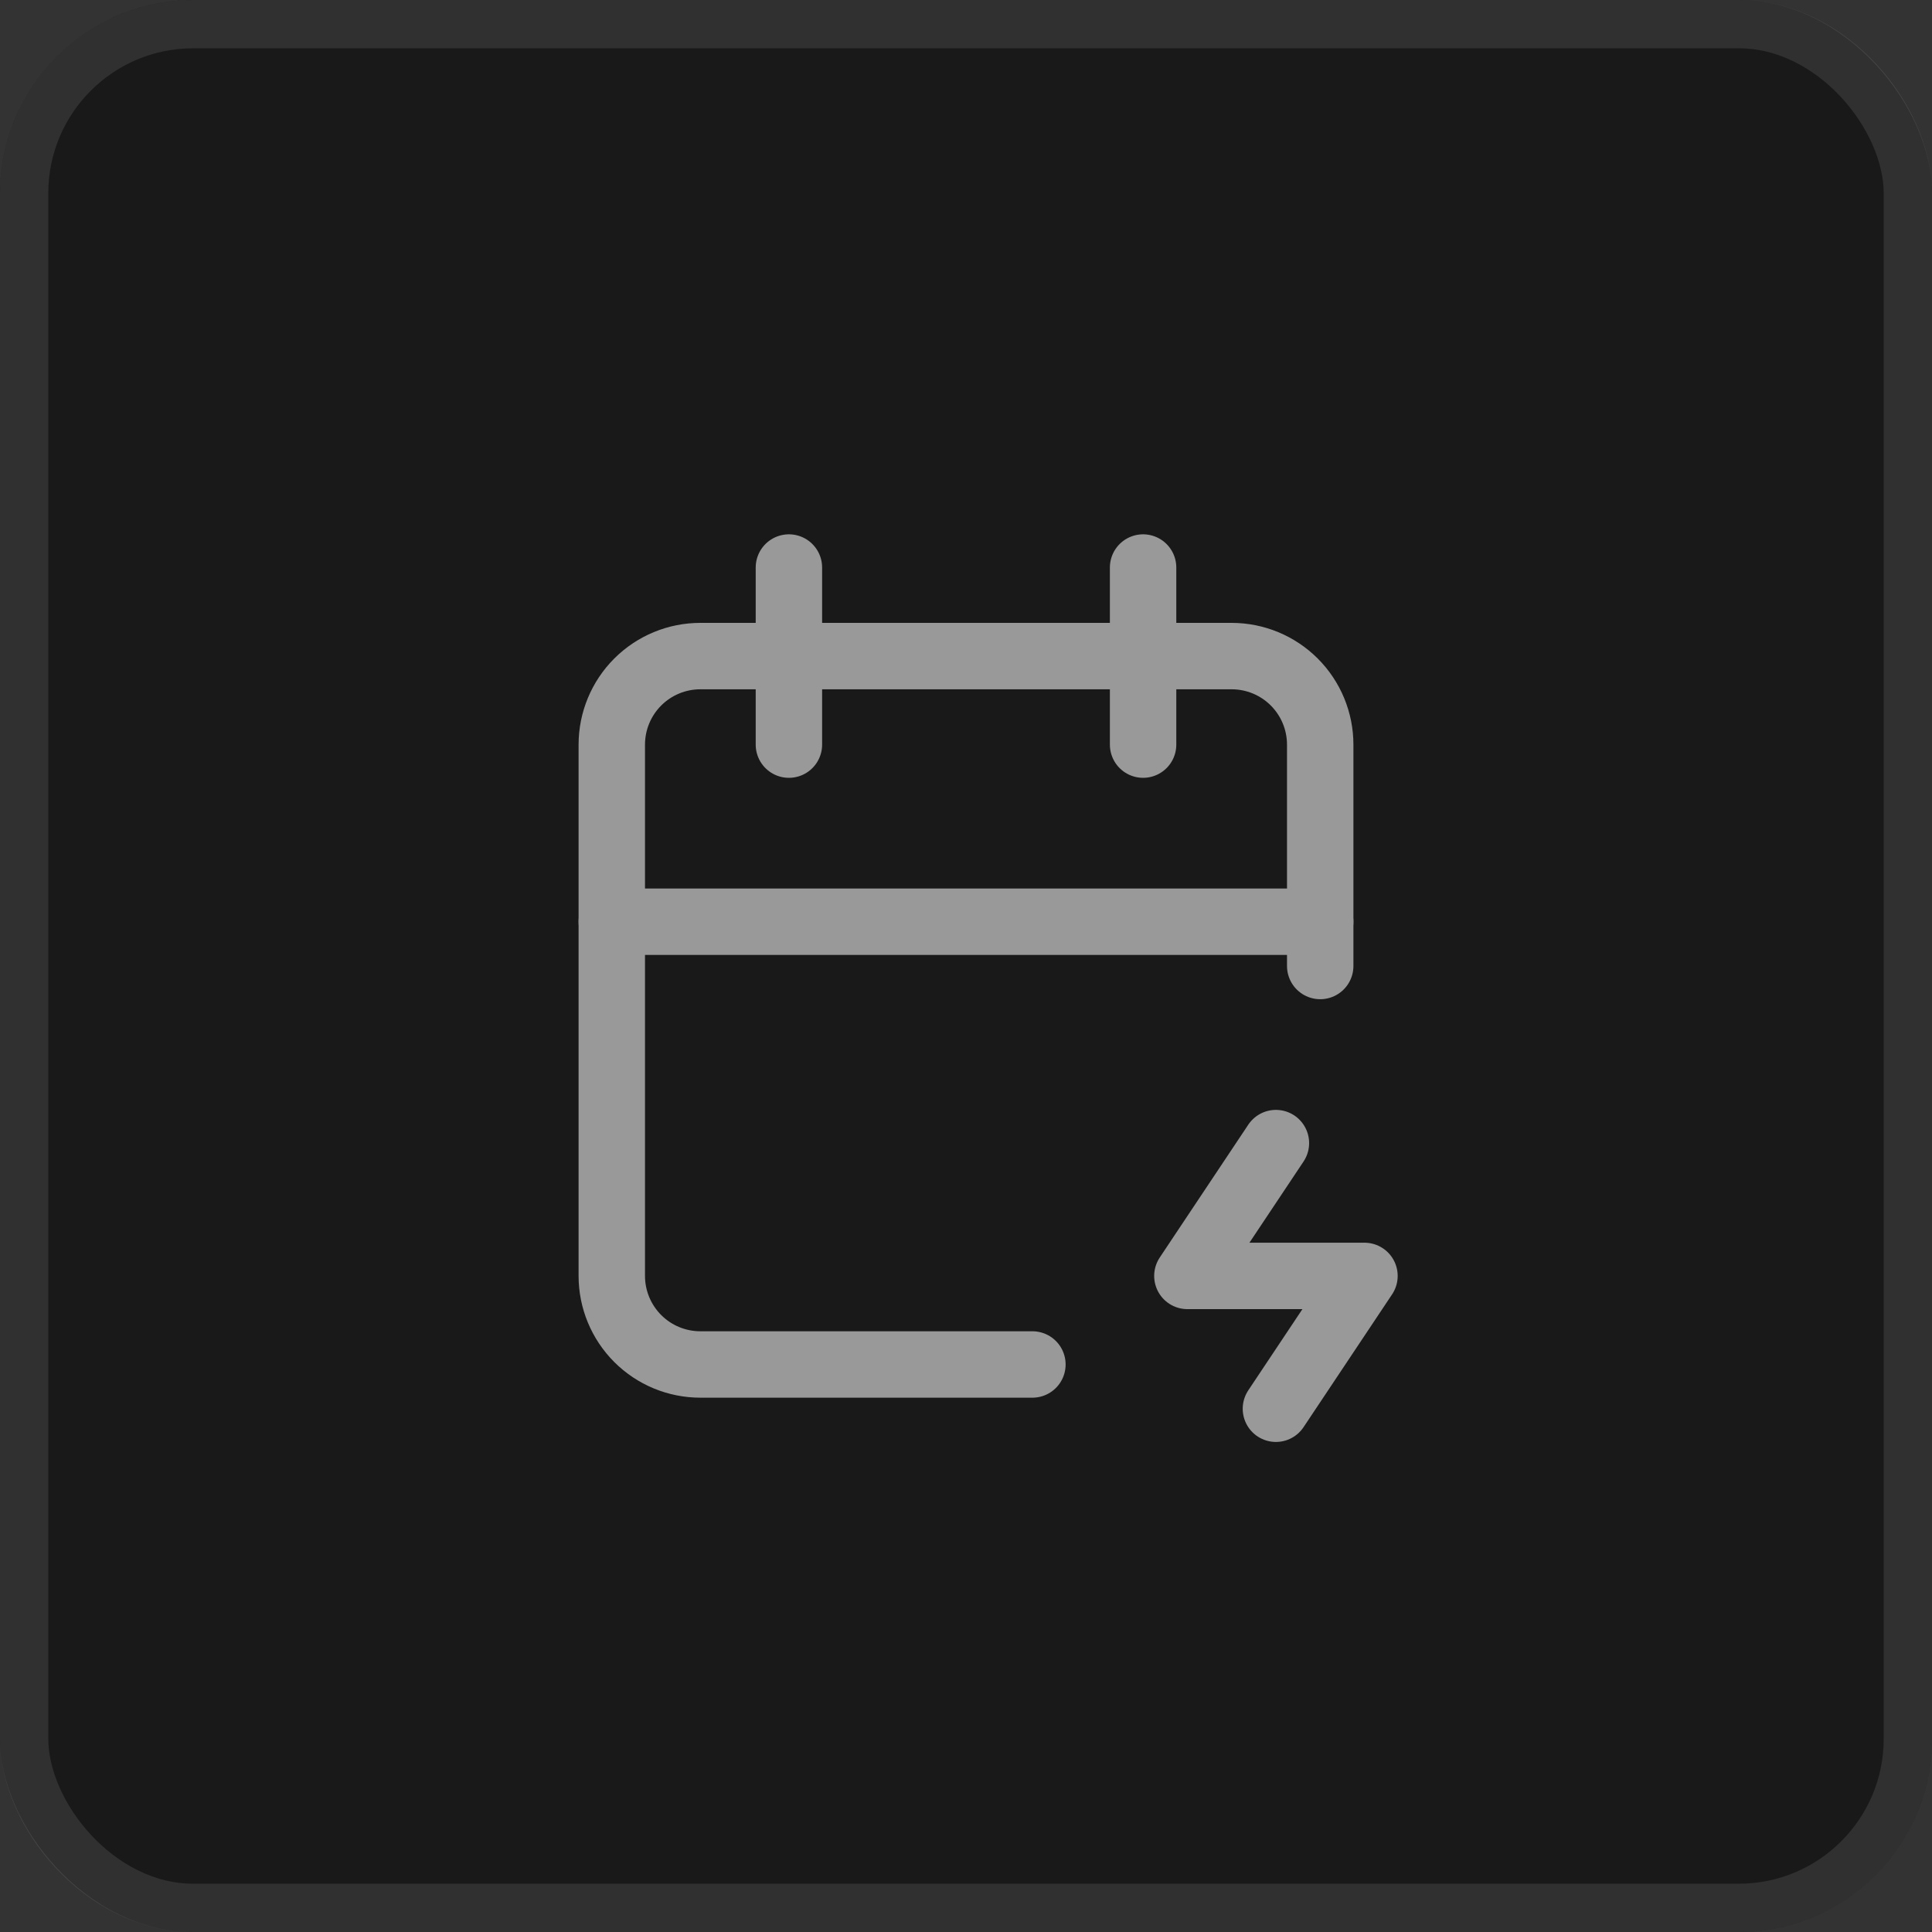 <svg width="80" height="80" viewBox="0 0 80 80" fill="none" xmlns="http://www.w3.org/2000/svg">
<rect x="0" y="0" width="80" height="80" fill="#333333" stroke="none"/>
<rect width="80" height="80" rx="8" fill="#191919"/>
<rect x="1" y="1" width="78" height="78" rx="7" stroke="white" stroke-opacity="0.1" stroke-width="2"/>
<g clip-path="url(#clip0_1432_4172)">
<path d="M42.75 56.5H29C28.027 56.5 27.095 56.114 26.407 55.426C25.72 54.738 25.333 53.806 25.333 52.833V30.833C25.333 29.861 25.72 28.928 26.407 28.241C27.095 27.553 28.027 27.167 29 27.167H51C51.972 27.167 52.905 27.553 53.593 28.241C54.28 28.928 54.667 29.861 54.667 30.833V40" stroke="#999999" stroke-width="2.75" stroke-linecap="round" stroke-linejoin="round"/>
<path d="M47.333 23.5V30.833" stroke="#999999" stroke-width="2.75" stroke-linecap="round" stroke-linejoin="round"/>
<path d="M32.667 23.5V30.833" stroke="#999999" stroke-width="2.75" stroke-linecap="round" stroke-linejoin="round"/>
<path d="M25.333 38.167H54.667" stroke="#999999" stroke-width="2.75" stroke-linecap="round" stroke-linejoin="round"/>
<path d="M52.833 47.333L49.167 52.833H56.5L52.833 58.333" stroke="#999999" stroke-width="2.75" stroke-linecap="round" stroke-linejoin="round"/>
</g>
<defs>
<clipPath id="clip0_1432_4172">
<rect width="44" height="44" fill="white" transform="translate(18 18)"/>
</clipPath>
</defs>
</svg>
